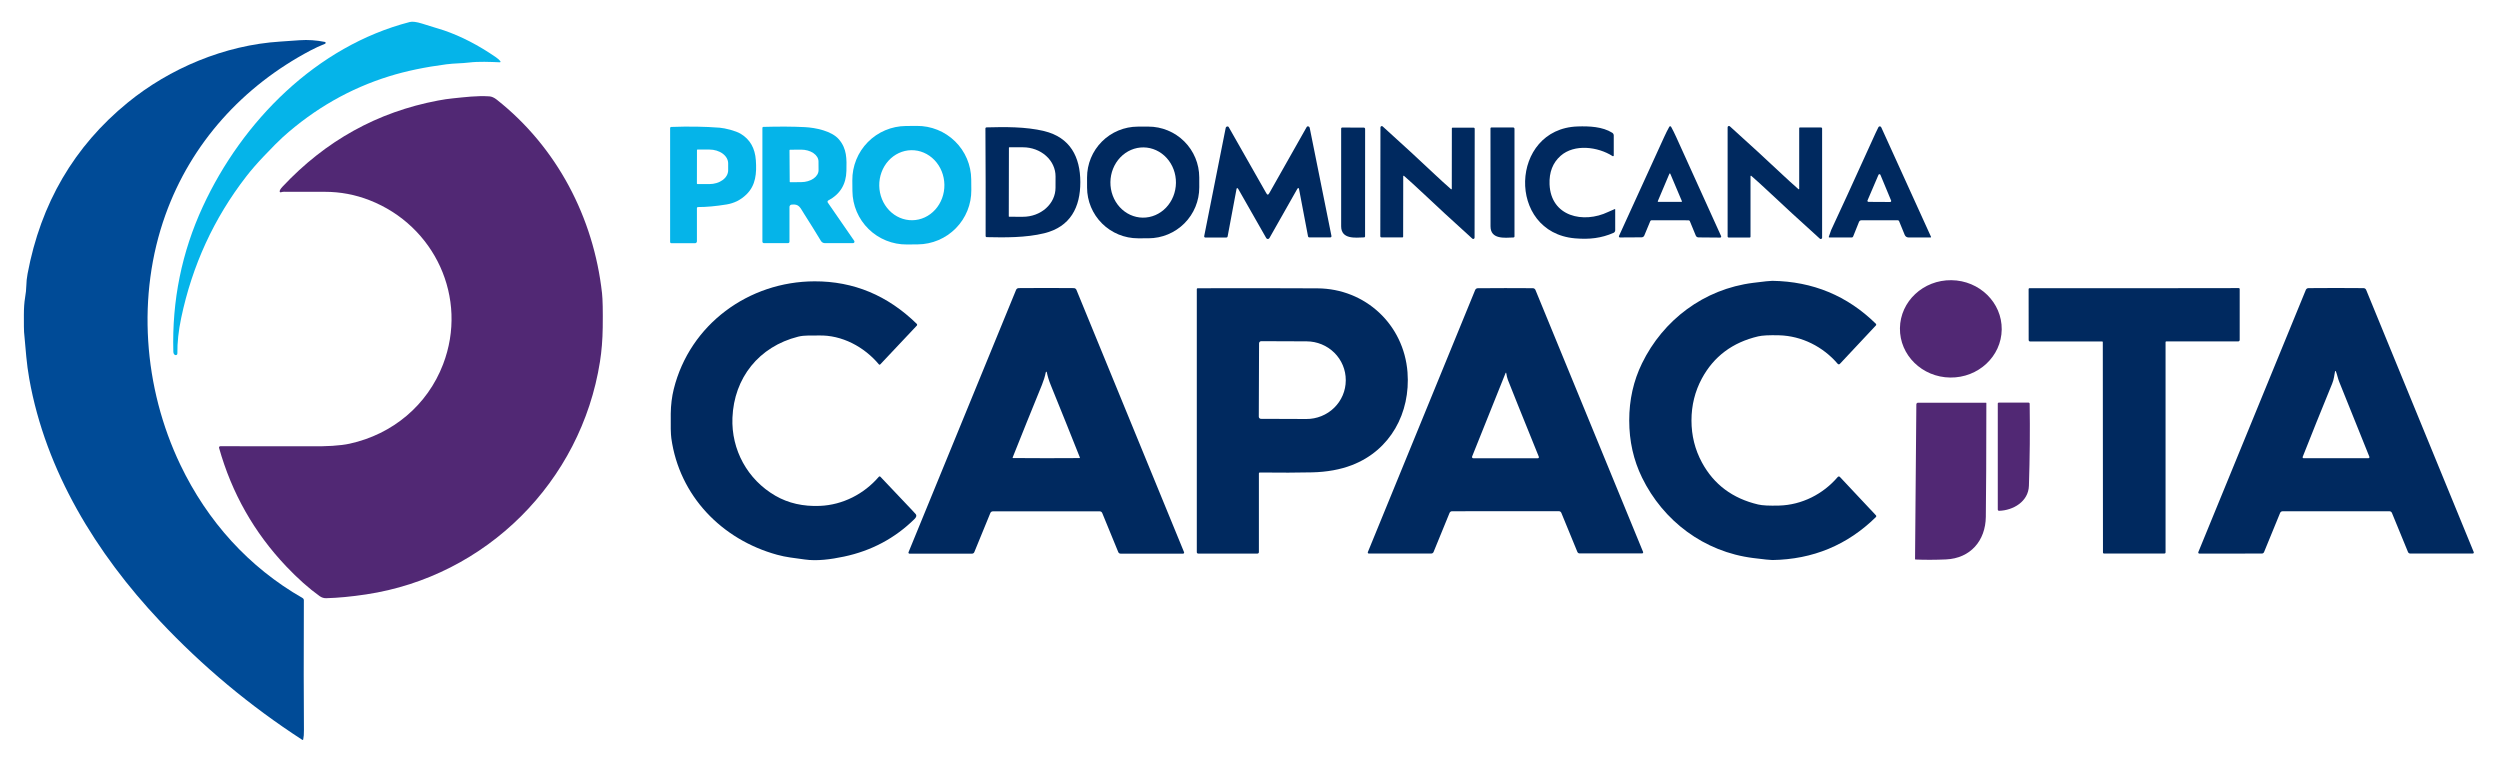 <svg width="1499" height="458" viewBox="0 0 1499 458" fill="none" xmlns="http://www.w3.org/2000/svg">
<path d="M300.042 36.756C300.084 36.813 300.11 36.881 300.115 36.952C300.12 37.023 300.104 37.094 300.07 37.156C300.036 37.219 299.985 37.27 299.923 37.305C299.861 37.339 299.79 37.355 299.719 37.351C293.72 37.109 287.035 36.796 281.34 37.482C276.664 38.056 272.534 37.915 267.626 38.56C254.781 40.234 243.37 42.62 233.392 45.719C209.836 53.032 188.592 65.175 169.661 82.148C167.318 84.252 163.511 88.076 158.24 93.622C154.126 97.944 150.595 102.007 147.647 105.812C128.271 130.83 115.271 159.102 108.646 190.627C107.037 198.29 106.273 205.411 106.354 211.992C106.358 212.157 106.317 212.32 106.235 212.464C106.154 212.607 106.034 212.727 105.888 212.812C105.743 212.896 105.576 212.942 105.404 212.945C105.232 212.948 105.062 212.908 104.91 212.829C104.284 212.5 103.957 211.831 103.93 210.822C103.089 180.198 108.98 151.221 121.603 123.89C145.263 72.67 189.747 27.681 245.682 13.203C247.264 12.793 249.711 13.102 253.024 14.13C261.702 16.826 266.078 18.183 266.152 18.204C276.472 21.733 286.877 27.107 297.366 34.326C298.598 35.179 299.49 35.989 300.042 36.756Z" fill="#05B4E9"/>
<path d="M181.808 443.377C181.794 443.436 181.767 443.49 181.729 443.536C181.69 443.581 181.641 443.617 181.585 443.64C181.53 443.662 181.47 443.672 181.41 443.666C181.35 443.661 181.293 443.641 181.242 443.609C149.883 423.289 121.429 399.545 95.88 372.375C57.769 331.863 27.383 282.509 17.537 227.064C15.89 217.768 15.507 210.71 14.426 199.034C14.339 198.087 14.302 194.662 14.315 188.76C14.322 184.693 14.561 181.275 15.032 178.506C15.497 175.784 15.746 173.398 15.78 171.347C15.82 169.028 16.072 166.625 16.537 164.138C24.454 121.932 44.466 87.729 76.572 61.527C101.636 41.069 134.638 27.004 168.195 24.917C169.016 24.863 172.834 24.598 179.647 24.121C184.669 23.771 189.725 24.114 194.814 25.149C194.934 25.172 195.044 25.234 195.126 25.324C195.208 25.415 195.258 25.529 195.269 25.651C195.281 25.772 195.252 25.894 195.189 25.998C195.125 26.102 195.029 26.183 194.915 26.228C191.724 27.518 188.796 28.87 186.13 30.281C145.605 51.687 114.603 85.837 99.172 128.889C81.934 177.014 85.923 232.368 108.19 278.798C124.398 312.585 149.119 340.08 181.414 358.582C181.653 358.72 181.851 358.918 181.987 359.158C182.124 359.397 182.194 359.668 182.191 359.943C182.07 393.875 182.087 419.797 182.242 437.711C182.269 440.09 182.124 441.979 181.808 443.377Z" fill="#004B97"/>
<path d="M167.686 114.77C167.666 114.118 168.248 113.16 169.433 111.897C195.251 84.371 226.284 67.173 262.53 60.304C265.802 59.679 268.859 59.228 271.7 58.953C278.991 58.237 285.797 57.299 293.381 57.773C294.808 57.86 296.303 58.523 297.865 59.759C333.946 88.253 355.941 130.479 360.97 175.76C361.387 179.538 361.528 186.411 361.394 196.379C361.293 203.692 360.741 210.525 359.738 216.877C348.397 288.887 291.513 345.592 219.491 356.411C210.584 357.749 202.61 358.505 195.568 358.679C194.161 358.713 192.854 358.296 191.649 357.429C185.153 352.771 178.474 346.826 171.614 339.593C152.393 319.334 138.969 295.653 131.342 268.551C131.309 268.434 131.304 268.311 131.326 268.192C131.349 268.073 131.399 267.961 131.472 267.864C131.546 267.767 131.64 267.689 131.749 267.635C131.858 267.581 131.978 267.553 132.099 267.552C164.461 267.532 182.063 267.546 184.904 267.593C195.85 267.768 204.101 267.247 209.655 266.03C235.426 260.374 256.299 242.951 265.681 218.41C280.899 178.583 260.632 135.288 221.581 120.053C212.957 116.686 204.033 115.005 194.81 115.012C180.78 115.019 172.57 115.009 170.18 114.982C169.594 114.972 168.999 115.163 168.362 115.305C168.283 115.322 168.2 115.322 168.12 115.304C168.041 115.285 167.966 115.249 167.901 115.198C167.837 115.147 167.784 115.082 167.747 115.008C167.709 114.934 167.689 114.853 167.686 114.77Z" fill="#512874"/>
<path d="M582.404 113.927C582.441 118.172 581.64 122.383 580.048 126.318C578.455 130.254 576.101 133.838 573.121 136.866C570.141 139.894 566.593 142.306 562.68 143.965C558.766 145.623 554.564 146.496 550.312 146.533L543.769 146.59C539.517 146.627 535.3 145.828 531.358 144.237C527.416 142.647 523.826 140.297 520.794 137.322C517.761 134.347 515.345 130.804 513.684 126.897C512.023 122.989 511.149 118.793 511.112 114.548L511.056 108.156C511.019 103.911 511.819 99.701 513.412 95.765C515.005 91.829 517.358 88.245 520.338 85.217C523.318 82.189 526.866 79.778 530.78 78.119C534.694 76.46 538.896 75.587 543.148 75.55L549.691 75.493C553.943 75.456 558.16 76.256 562.102 77.846C566.044 79.436 569.634 81.786 572.666 84.761C575.699 87.737 578.114 91.279 579.776 95.187C581.437 99.094 582.311 103.29 582.348 107.535L582.404 113.927ZM547.06 132.051C552.239 131.97 557.172 129.68 560.772 125.684C564.372 121.688 566.345 116.315 566.258 110.745C566.17 105.176 564.029 99.867 560.305 95.986C556.58 92.106 551.579 89.971 546.399 90.052C541.22 90.133 536.288 92.424 532.688 96.419C529.088 100.415 527.114 105.789 527.202 111.358C527.29 116.928 529.431 122.237 533.155 126.117C536.879 129.998 541.881 132.133 547.06 132.051Z" fill="#05B4E9"/>
<path d="M1059.66 114.129C1056.82 111.454 1053.63 108.557 1050.07 105.438C1050.03 105.403 1049.98 105.381 1049.93 105.374C1049.88 105.367 1049.82 105.375 1049.77 105.397C1049.73 105.419 1049.68 105.455 1049.65 105.499C1049.63 105.544 1049.61 105.596 1049.61 105.65V141.977C1049.61 142.098 1049.56 142.213 1049.47 142.298C1049.39 142.383 1049.27 142.431 1049.14 142.431H1036.54C1036.36 142.431 1036.2 142.361 1036.07 142.236C1035.95 142.111 1035.88 141.942 1035.88 141.766V76.339C1035.87 76.182 1035.92 76.028 1036 75.895C1036.09 75.763 1036.21 75.658 1036.35 75.594C1036.5 75.53 1036.65 75.509 1036.81 75.534C1036.96 75.559 1037.1 75.628 1037.22 75.734C1049.05 86.402 1059.56 96.064 1068.76 104.722C1071.59 107.39 1074.78 110.288 1078.34 113.413C1078.38 113.447 1078.43 113.469 1078.48 113.477C1078.54 113.484 1078.59 113.476 1078.64 113.454C1078.69 113.432 1078.73 113.396 1078.76 113.351C1078.79 113.307 1078.8 113.255 1078.8 113.201V76.874C1078.8 76.814 1078.82 76.755 1078.84 76.7C1078.86 76.645 1078.9 76.595 1078.94 76.553C1078.98 76.511 1079.03 76.477 1079.09 76.454C1079.15 76.432 1079.21 76.42 1079.27 76.42H1091.87C1091.96 76.42 1092.04 76.437 1092.13 76.471C1092.21 76.504 1092.28 76.553 1092.34 76.615C1092.4 76.677 1092.45 76.75 1092.49 76.831C1092.52 76.912 1092.54 76.998 1092.54 77.085V142.512C1092.54 142.669 1092.49 142.823 1092.41 142.955C1092.32 143.088 1092.2 143.193 1092.06 143.257C1091.92 143.321 1091.76 143.342 1091.6 143.317C1091.45 143.292 1091.31 143.223 1091.19 143.117C1079.37 132.449 1068.85 122.787 1059.66 114.129Z" fill="#00295F"/>
<path d="M719.083 112.346C719.097 120.43 715.895 128.188 710.179 133.914C704.464 139.64 696.705 142.865 688.609 142.879L682.388 142.89C674.292 142.904 666.522 139.706 660.787 134C655.052 128.294 651.822 120.547 651.808 112.463L651.797 106.454C651.783 98.37 654.986 90.612 660.701 84.886C666.416 79.16 674.175 75.935 682.271 75.921L688.492 75.91C696.588 75.896 704.359 79.094 710.094 84.8C715.829 90.506 719.058 98.253 719.073 106.337L719.083 112.346ZM685.192 130.501C690.404 130.565 695.429 128.407 699.163 124.502C702.896 120.597 705.032 115.266 705.1 109.68C705.168 104.094 703.164 98.712 699.527 94.717C695.89 90.723 690.919 88.443 685.708 88.379C680.496 88.316 675.471 90.474 671.738 94.379C668.004 98.283 665.868 103.615 665.8 109.201C665.732 114.786 667.737 120.169 671.373 124.163C675.01 128.158 679.981 130.438 685.192 130.501Z" fill="#00295F"/>
<path d="M760.159 116.697C760.428 116.697 760.731 116.405 761.068 115.82C762.522 113.292 770.005 100.057 783.517 76.114C783.589 75.989 783.696 75.888 783.826 75.824C783.955 75.759 784.1 75.734 784.244 75.751C784.836 75.819 785.193 76.141 785.314 76.719C790.613 103.196 794.955 124.783 798.341 141.48C798.362 141.586 798.36 141.695 798.334 141.8C798.308 141.904 798.259 142.001 798.192 142.084C798.124 142.167 798.039 142.234 797.943 142.28C797.846 142.325 797.741 142.348 797.634 142.347H785.001C784.836 142.348 784.676 142.291 784.549 142.186C784.422 142.081 784.335 141.935 784.304 141.773L778.861 113.138C778.848 113.066 778.818 112.999 778.773 112.941C778.729 112.883 778.671 112.837 778.606 112.807C778.54 112.776 778.469 112.762 778.397 112.765C778.326 112.768 778.256 112.789 778.195 112.825C778.087 112.886 777.953 113.067 777.791 113.37C777.347 114.176 771.809 123.95 761.179 142.69C760.943 143.107 760.614 143.315 760.189 143.315C759.765 143.315 759.435 143.107 759.2 142.69C748.529 123.977 742.968 114.217 742.517 113.41C742.356 113.108 742.221 112.926 742.113 112.866C742.052 112.829 741.982 112.808 741.911 112.805C741.839 112.802 741.768 112.816 741.702 112.847C741.637 112.877 741.58 112.924 741.535 112.981C741.491 113.039 741.46 113.107 741.447 113.178L736.074 141.833C736.044 141.995 735.957 142.141 735.83 142.246C735.703 142.351 735.543 142.408 735.378 142.408L722.744 142.438C722.638 142.439 722.533 142.416 722.436 142.37C722.34 142.325 722.255 142.258 722.187 142.175C722.119 142.092 722.071 141.995 722.045 141.89C722.019 141.786 722.017 141.677 722.038 141.571C725.383 124.867 729.675 103.27 734.913 76.78C735.034 76.202 735.391 75.879 735.983 75.812C736.126 75.794 736.271 75.817 736.4 75.88C736.529 75.943 736.637 76.042 736.711 76.165C750.276 100.081 757.789 113.299 759.25 115.82C759.587 116.405 759.89 116.697 760.159 116.697Z" fill="#00295F"/>
<path d="M968.174 125.367C968.208 125.354 968.244 125.349 968.281 125.354C968.317 125.358 968.352 125.371 968.382 125.392C968.412 125.413 968.436 125.441 968.453 125.474C968.469 125.506 968.477 125.543 968.477 125.579V138.061C968.477 138.392 968.381 138.715 968.2 138.993C968.019 139.27 967.761 139.49 967.457 139.624C960.196 142.8 953.046 143.657 944.372 142.911C903.21 139.352 905.25 77.183 945.927 75.821C953.026 75.589 960.872 75.942 966.699 79.602C966.978 79.778 967.208 80.022 967.367 80.311C967.525 80.6 967.609 80.925 967.608 81.256V93.214C967.608 93.295 967.586 93.375 967.545 93.444C967.503 93.514 967.444 93.572 967.373 93.611C967.302 93.65 967.221 93.669 967.14 93.667C967.059 93.664 966.98 93.64 966.911 93.597C958.065 87.951 944.008 86.156 935.768 93.406C931.042 97.566 928.823 103.276 929.113 110.536C929.911 129.905 949.441 134.18 964.235 127.092C965.669 126.399 966.982 125.825 968.174 125.367Z" fill="#00295F"/>
<path d="M1001.44 75.703C1001.68 75.703 1001.88 75.831 1002.03 76.086C1003.06 77.968 1004.07 80.005 1005.06 82.196C1010.71 94.779 1019.69 114.575 1031.98 141.583C1032.02 141.678 1032.04 141.783 1032.03 141.887C1032.02 141.991 1031.99 142.091 1031.93 142.178C1031.87 142.265 1031.8 142.336 1031.7 142.386C1031.61 142.435 1031.51 142.461 1031.4 142.46L1018.41 142.349C1018.06 142.346 1017.72 142.241 1017.43 142.047C1017.15 141.854 1016.92 141.58 1016.79 141.26L1013.22 132.599C1013.15 132.449 1013.05 132.32 1012.91 132.231C1012.78 132.141 1012.62 132.094 1012.46 132.095C1012.24 132.089 1008.54 132.082 1001.37 132.075C994.195 132.062 990.495 132.058 990.273 132.065C990.113 132.064 989.956 132.111 989.821 132.2C989.686 132.29 989.58 132.419 989.516 132.569L985.921 141.22C985.788 141.539 985.562 141.812 985.273 142.004C984.983 142.196 984.643 142.299 984.295 142.299L971.298 142.38C971.195 142.378 971.093 142.352 971.003 142.302C970.912 142.252 970.835 142.18 970.779 142.093C970.723 142.006 970.69 141.907 970.682 141.804C970.674 141.7 970.691 141.597 970.733 141.502C983.1 114.528 992.128 94.756 997.817 82.186C998.806 79.995 999.823 77.962 1000.87 76.086C1001.01 75.831 1001.2 75.703 1001.44 75.703ZM994.02 120.611C994 120.659 993.992 120.711 993.997 120.763C994.002 120.814 994.02 120.864 994.049 120.907C994.078 120.95 994.117 120.985 994.163 121.009C994.209 121.033 994.261 121.045 994.313 121.045H1008.17C1008.22 121.045 1008.27 121.033 1008.32 121.009C1008.36 120.985 1008.4 120.95 1008.43 120.907C1008.46 120.864 1008.48 120.814 1008.48 120.763C1008.49 120.711 1008.48 120.659 1008.46 120.611L1001.53 104.217C1001.51 104.157 1001.47 104.106 1001.42 104.07C1001.37 104.034 1001.3 104.015 1001.24 104.015C1001.18 104.015 1001.11 104.034 1001.06 104.07C1001.01 104.106 1000.97 104.157 1000.95 104.217L994.02 120.611Z" fill="#00295F"/>
<path d="M1096.55 141.957C1097.33 139.624 1097.8 138.28 1097.97 137.924C1101.88 129.669 1110.76 110.28 1124.61 79.757C1124.93 79.051 1125.49 77.891 1126.29 76.278C1126.37 76.119 1126.49 75.986 1126.64 75.894C1126.79 75.802 1126.97 75.755 1127.14 75.758C1127.32 75.761 1127.5 75.814 1127.64 75.912C1127.79 76.01 1127.91 76.147 1127.98 76.308L1157.83 141.977C1157.85 142.022 1157.86 142.07 1157.86 142.119C1157.85 142.167 1157.84 142.213 1157.81 142.253C1157.78 142.293 1157.75 142.326 1157.71 142.348C1157.67 142.37 1157.62 142.381 1157.57 142.38H1144.32C1143.84 142.38 1143.37 142.237 1142.97 141.97C1142.57 141.702 1142.26 141.322 1142.08 140.878L1138.69 132.59C1138.63 132.435 1138.52 132.302 1138.38 132.209C1138.24 132.115 1138.08 132.066 1137.91 132.066H1116.13C1115.81 132.065 1115.5 132.16 1115.23 132.338C1114.97 132.517 1114.77 132.769 1114.65 133.064L1111.13 141.846C1111.06 142.006 1110.95 142.144 1110.81 142.241C1110.67 142.338 1110.5 142.39 1110.33 142.39H1096.86C1096.81 142.389 1096.76 142.377 1096.71 142.353C1096.66 142.329 1096.62 142.294 1096.59 142.252C1096.56 142.21 1096.54 142.161 1096.54 142.11C1096.53 142.059 1096.53 142.006 1096.55 141.957ZM1119.76 120.178C1119.72 120.272 1119.71 120.375 1119.72 120.476C1119.73 120.578 1119.76 120.676 1119.82 120.761C1119.87 120.847 1119.95 120.917 1120.04 120.967C1120.13 121.016 1120.23 121.043 1120.33 121.045L1133.34 121.116C1133.44 121.116 1133.54 121.09 1133.63 121.041C1133.72 120.992 1133.8 120.922 1133.86 120.836C1133.91 120.75 1133.95 120.652 1133.96 120.549C1133.97 120.447 1133.95 120.344 1133.91 120.249L1127.5 104.822C1127.45 104.707 1127.37 104.608 1127.27 104.538C1127.16 104.468 1127.04 104.431 1126.92 104.431C1126.79 104.431 1126.67 104.468 1126.57 104.538C1126.46 104.608 1126.38 104.707 1126.34 104.822L1119.76 120.178Z" fill="#00295F"/>
<path d="M418.447 124.151C418.294 124.151 418.148 124.211 418.04 124.319C417.932 124.427 417.871 124.573 417.871 124.725V144.689C417.871 144.994 417.75 145.286 417.534 145.502C417.318 145.717 417.025 145.838 416.72 145.838H402.572C402.369 145.838 402.173 145.759 402.029 145.617C401.886 145.475 401.805 145.283 401.805 145.082V76.712C401.805 76.558 401.865 76.409 401.972 76.298C402.079 76.187 402.226 76.122 402.38 76.117C412.923 75.727 422.638 75.878 431.524 76.571C434.695 76.823 441.108 78.396 444.147 80.231C449.695 83.571 452.714 88.855 453.206 96.081C453.741 103.854 453.226 111.073 447.54 116.599C444.208 119.845 440.243 121.845 435.645 122.598C429.229 123.647 423.496 124.164 418.447 124.151ZM417.902 89.991L417.861 110.015C417.861 110.106 417.897 110.193 417.962 110.257C418.026 110.321 418.113 110.358 418.205 110.358L425.304 110.378C426.785 110.381 428.253 110.17 429.623 109.756C430.993 109.343 432.238 108.736 433.288 107.969C434.337 107.202 435.17 106.291 435.739 105.287C436.308 104.284 436.602 103.207 436.604 102.12V97.966C436.608 95.771 435.424 93.664 433.313 92.108C431.201 90.552 428.335 89.674 425.344 89.668L418.245 89.648C418.154 89.648 418.067 89.684 418.002 89.748C417.938 89.812 417.902 89.9 417.902 89.991Z" fill="#05B4E9"/>
<path d="M512.199 144.416C512.29 144.548 512.342 144.702 512.351 144.861C512.36 145.02 512.325 145.179 512.25 145.32C512.175 145.461 512.063 145.579 511.926 145.662C511.789 145.744 511.632 145.787 511.472 145.787H494.598C494.121 145.787 493.652 145.664 493.236 145.429C492.82 145.194 492.472 144.855 492.225 144.446C488.953 139.022 485.593 133.614 482.147 128.223C479.703 124.412 479.188 122.153 474.603 122.688C474.263 122.73 473.95 122.894 473.723 123.15C473.496 123.407 473.371 123.737 473.371 124.079V144.91C473.371 145.142 473.277 145.366 473.111 145.53C472.944 145.695 472.718 145.787 472.482 145.787H458.042C457.801 145.787 457.569 145.691 457.399 145.521C457.229 145.351 457.133 145.12 457.133 144.88V76.64C457.133 76.497 457.19 76.359 457.291 76.255C457.393 76.152 457.532 76.091 457.678 76.086C467.177 75.817 475.478 75.864 482.581 76.227C489.024 76.549 498.769 78.526 503.06 83.617C507.847 89.304 507.675 95.142 507.514 102.422C507.339 110.535 503.713 116.46 496.638 120.197C496.53 120.254 496.435 120.333 496.361 120.429C496.286 120.525 496.232 120.636 496.203 120.754C496.175 120.872 496.172 120.995 496.194 121.115C496.217 121.234 496.265 121.348 496.335 121.448L512.199 144.416ZM473.381 90.131L473.512 108.905C473.512 108.951 473.522 108.997 473.539 109.04C473.557 109.083 473.583 109.121 473.616 109.154C473.649 109.187 473.688 109.213 473.731 109.231C473.774 109.248 473.819 109.258 473.866 109.258L480.42 109.207C483.188 109.188 485.839 108.416 487.787 107.063C489.736 105.709 490.824 103.884 490.811 101.988L490.771 96.805C490.765 95.867 490.488 94.939 489.958 94.075C489.427 93.211 488.652 92.428 487.678 91.77C486.704 91.113 485.549 90.594 484.279 90.244C483.009 89.893 481.65 89.718 480.278 89.728L473.725 89.778C473.633 89.781 473.545 89.819 473.481 89.885C473.417 89.951 473.381 90.039 473.381 90.131Z" fill="#05B4E9"/>
<path d="M860.483 104.753C863.304 107.421 866.485 110.315 870.026 113.434C870.066 113.468 870.115 113.49 870.167 113.497C870.219 113.505 870.273 113.498 870.321 113.477C870.369 113.456 870.411 113.422 870.441 113.379C870.471 113.336 870.488 113.285 870.491 113.232L870.531 76.985C870.531 76.926 870.543 76.867 870.566 76.812C870.59 76.757 870.624 76.707 870.667 76.664C870.71 76.622 870.761 76.589 870.818 76.566C870.874 76.543 870.934 76.531 870.995 76.531L883.568 76.552C883.745 76.552 883.914 76.622 884.039 76.747C884.164 76.871 884.234 77.041 884.234 77.217L884.154 142.492C884.152 142.648 884.106 142.801 884.02 142.932C883.935 143.063 883.813 143.166 883.671 143.229C883.529 143.292 883.371 143.313 883.219 143.287C883.066 143.262 882.924 143.192 882.811 143.087C871.029 132.433 860.557 122.781 851.394 114.13C848.567 111.461 845.382 108.567 841.841 105.449C841.801 105.415 841.752 105.393 841.7 105.385C841.648 105.378 841.595 105.385 841.546 105.406C841.498 105.427 841.457 105.461 841.427 105.504C841.397 105.547 841.379 105.598 841.377 105.65L841.326 141.897C841.326 141.957 841.314 142.016 841.291 142.071C841.268 142.126 841.233 142.176 841.19 142.218C841.147 142.26 841.096 142.294 841.04 142.316C840.983 142.339 840.923 142.351 840.862 142.351L828.289 142.331C828.114 142.328 827.947 142.257 827.824 142.132C827.702 142.008 827.633 141.84 827.633 141.665L827.714 76.39C827.717 76.236 827.763 76.085 827.849 75.957C827.934 75.828 828.054 75.726 828.194 75.663C828.335 75.6 828.49 75.58 828.641 75.603C828.792 75.627 828.933 75.693 829.047 75.796C840.835 86.45 851.314 96.102 860.483 104.753Z" fill="#00295F"/>
<path d="M647.764 109.178C647.794 124.232 641.826 135.998 626.163 139.85C615.075 142.582 602.261 142.431 591.627 142.189C591.455 142.186 591.29 142.116 591.169 141.993C591.048 141.871 590.981 141.705 590.981 141.533C591.007 129.192 591.011 118.444 590.991 109.289C590.977 100.134 590.933 89.383 590.859 77.035C590.859 76.864 590.926 76.701 591.044 76.578C591.163 76.456 591.325 76.385 591.496 76.379C602.129 76.097 614.944 75.895 626.042 78.587C641.725 82.379 647.734 94.125 647.764 109.178ZM604.947 88.569L604.866 129.706C604.866 129.776 604.894 129.843 604.943 129.892C604.992 129.941 605.059 129.969 605.128 129.969L613.338 129.979C615.902 129.983 618.442 129.537 620.812 128.667C623.182 127.796 625.336 126.517 627.152 124.904C628.967 123.291 630.408 121.375 631.393 119.265C632.377 117.154 632.886 114.892 632.889 112.606L632.909 105.75C632.916 101.135 630.867 96.706 627.212 93.437C623.557 90.168 618.596 88.326 613.419 88.317L605.209 88.307C605.14 88.307 605.073 88.335 605.024 88.384C604.974 88.433 604.947 88.5 604.947 88.569Z" fill="#00295F"/>
<path d="M804.681 76.481L817.708 76.501C817.925 76.501 818.133 76.587 818.287 76.74C818.44 76.893 818.526 77.101 818.526 77.317L818.496 141.705C818.496 141.868 818.433 142.026 818.321 142.144C818.208 142.262 818.054 142.333 817.89 142.34C812.629 142.542 804.156 143.58 804.156 135.676C804.163 96.676 804.163 77.122 804.156 77.015C804.156 76.873 804.212 76.737 804.31 76.637C804.409 76.537 804.542 76.481 804.681 76.481Z" fill="#00295F"/>
<path d="M894.213 76.41L907.27 76.42C907.487 76.42 907.695 76.506 907.848 76.659C908.002 76.813 908.088 77.02 908.088 77.237V141.756C908.088 141.919 908.025 142.076 907.912 142.195C907.799 142.313 907.645 142.383 907.482 142.391C902.211 142.603 893.718 143.641 893.718 135.726C893.704 96.646 893.694 77.052 893.688 76.945C893.688 76.803 893.743 76.667 893.841 76.567C893.94 76.466 894.073 76.41 894.213 76.41Z" fill="#00295F"/>
<path d="M1169.36 226.375C1186.21 226.581 1200.03 213.68 1200.23 197.56C1200.43 181.441 1186.92 168.207 1170.07 168.001C1153.22 167.796 1139.39 180.696 1139.2 196.816C1139 212.936 1152.5 226.17 1169.36 226.375Z" fill="#512874"/>
<path d="M549.697 195.262L527.804 218.492C527.751 218.549 527.687 218.594 527.616 218.624C527.544 218.654 527.467 218.668 527.39 218.667C527.313 218.665 527.237 218.646 527.167 218.613C527.097 218.579 527.035 218.531 526.986 218.472C518.18 207.956 504.789 200.757 490.853 201.16C486.653 201.281 482.462 200.878 478.564 201.866C455.075 207.795 440.109 226.538 439.17 250.505C438.422 269.611 448.127 287.538 464.921 297.248C472.676 301.731 481.597 303.758 491.682 303.328C505.284 302.753 518.089 296.209 526.935 285.885C526.994 285.816 527.066 285.76 527.147 285.72C527.229 285.681 527.318 285.659 527.408 285.657C527.499 285.654 527.589 285.67 527.672 285.704C527.756 285.738 527.832 285.789 527.894 285.854C536.505 294.888 542.837 301.57 546.89 305.899C548.276 307.377 549.02 308.187 549.121 308.329C549.714 309.149 549.441 310.117 548.303 311.232C536.589 322.754 522.502 330.255 506.041 333.737C498.155 335.411 489.803 336.52 482.492 335.461C475.847 334.503 471.535 334.181 465.931 332.628C432.687 323.483 407.35 297.268 402.533 262.816C402.189 260.369 402.071 255.425 402.179 247.984C402.26 242.721 402.863 237.824 403.987 233.294C413.651 194.455 448.945 168.785 488.4 168.684C511.801 168.617 532.227 177.113 549.677 194.173C549.823 194.315 549.906 194.51 549.91 194.713C549.914 194.917 549.837 195.114 549.697 195.262Z" fill="#00295F"/>
<path d="M1014.21 252.11C1014.21 261.171 1016.3 269.56 1020.47 277.276C1027.6 290.478 1038.85 298.887 1054.22 302.503C1056.7 303.088 1060.89 303.299 1066.79 303.138C1080.38 302.765 1093.18 296.262 1101.92 285.998C1102 285.905 1102.1 285.831 1102.21 285.778C1102.32 285.726 1102.43 285.698 1102.56 285.695C1102.68 285.692 1102.8 285.715 1102.91 285.762C1103.02 285.809 1103.12 285.879 1103.2 285.967L1124.8 308.976C1124.94 309.122 1125.02 309.315 1125.01 309.514C1125.01 309.714 1124.93 309.904 1124.78 310.045C1107.69 326.822 1087.01 335.406 1062.75 335.796C1061.6 335.816 1057.78 335.419 1051.3 334.606C1021.68 330.916 997.241 312.313 984.578 286.391C979.448 275.905 976.883 264.481 976.883 252.12C976.876 239.759 979.434 228.332 984.558 217.839C997.201 191.906 1021.63 173.294 1051.25 169.583C1057.73 168.763 1061.55 168.363 1062.7 168.384C1086.96 168.76 1107.64 177.33 1124.74 194.094C1124.89 194.235 1124.97 194.425 1124.97 194.625C1124.98 194.824 1124.9 195.017 1124.76 195.163L1103.18 218.192C1103.1 218.28 1103 218.35 1102.89 218.397C1102.78 218.444 1102.66 218.467 1102.54 218.464C1102.41 218.461 1102.3 218.433 1102.19 218.381C1102.08 218.329 1101.98 218.254 1101.9 218.162C1093.15 207.897 1080.35 201.404 1066.76 201.041C1060.86 200.887 1056.67 201.102 1054.19 201.687C1038.82 205.31 1027.58 213.725 1020.45 226.933C1016.29 234.65 1014.21 243.042 1014.21 252.11Z" fill="#00295F"/>
<path d="M627.336 172.668C633.765 172.668 639.276 172.695 643.867 172.749C644.201 172.752 644.528 172.853 644.806 173.042C645.084 173.23 645.302 173.496 645.432 173.807L709.961 331.086C710.001 331.183 710.017 331.287 710.006 331.391C709.996 331.495 709.96 331.594 709.902 331.681C709.845 331.767 709.766 331.839 709.674 331.888C709.583 331.937 709.48 331.963 709.376 331.964H671.88C671.587 331.963 671.301 331.876 671.059 331.712C670.816 331.549 670.627 331.317 670.517 331.046L660.893 307.594C660.774 307.301 660.569 307.05 660.305 306.873C660.041 306.695 659.729 306.599 659.409 306.596C658.136 306.589 647.452 306.586 627.356 306.586C607.254 306.586 596.566 306.592 595.294 306.606C594.973 306.609 594.662 306.705 594.398 306.883C594.134 307.06 593.929 307.311 593.809 307.604L584.196 331.056C584.085 331.327 583.897 331.559 583.654 331.722C583.411 331.886 583.125 331.973 582.832 331.974L545.337 331.984C545.233 331.983 545.13 331.957 545.038 331.908C544.946 331.859 544.868 331.788 544.81 331.701C544.752 331.614 544.716 331.515 544.706 331.411C544.696 331.308 544.711 331.203 544.751 331.107L609.24 173.807C609.37 173.496 609.588 173.23 609.866 173.042C610.144 172.853 610.471 172.752 610.805 172.749C615.396 172.695 620.907 172.668 627.336 172.668ZM627.336 274.735C638.182 274.741 644.823 274.718 647.26 274.664C647.302 274.664 647.344 274.654 647.381 274.634C647.418 274.614 647.449 274.585 647.472 274.55C647.495 274.515 647.509 274.475 647.513 274.433C647.516 274.392 647.509 274.35 647.492 274.311C642.113 260.747 636.283 246.244 630.002 230.804C628.945 228.203 628.167 225.672 627.669 223.212C627.629 222.997 627.528 222.89 627.366 222.89C627.211 222.89 627.11 222.997 627.063 223.212C626.565 225.672 625.788 228.203 624.731 230.804C618.429 246.238 612.582 260.733 607.19 274.291C607.173 274.329 607.166 274.37 607.169 274.411C607.172 274.452 607.185 274.491 607.207 274.526C607.229 274.561 607.259 274.59 607.295 274.61C607.331 274.631 607.371 274.642 607.412 274.644C609.856 274.698 616.497 274.728 627.336 274.735Z" fill="#00295F"/>
<path d="M902.661 306.506C882.586 306.519 871.912 306.533 870.639 306.546C870.321 306.547 870.01 306.642 869.746 306.817C869.482 306.993 869.276 307.243 869.155 307.534L859.561 330.977C859.451 331.248 859.262 331.481 859.019 331.644C858.776 331.808 858.49 331.895 858.198 331.894L820.743 331.914C820.639 331.914 820.536 331.888 820.444 331.839C820.352 331.789 820.274 331.718 820.216 331.631C820.158 331.545 820.123 331.445 820.112 331.342C820.102 331.238 820.118 331.133 820.157 331.037L884.505 173.889C884.632 173.576 884.848 173.308 885.127 173.117C885.405 172.927 885.733 172.824 886.07 172.82C890.654 172.766 896.158 172.74 902.581 172.74C909.003 172.733 914.51 172.753 919.102 172.8C919.435 172.805 919.76 172.908 920.037 173.096C920.313 173.284 920.529 173.549 920.657 173.859L985.196 330.946C985.236 331.043 985.251 331.147 985.241 331.251C985.231 331.354 985.195 331.454 985.137 331.541C985.079 331.627 985.001 331.698 984.909 331.748C984.817 331.797 984.715 331.823 984.61 331.824L947.155 331.834C946.864 331.835 946.579 331.75 946.337 331.588C946.094 331.427 945.904 331.196 945.792 330.926L936.168 307.494C936.047 307.202 935.841 306.953 935.577 306.777C935.313 306.601 935.002 306.507 934.684 306.506C933.411 306.493 922.737 306.493 902.661 306.506ZM902.762 223.617L882.667 273.747C882.622 273.861 882.606 273.983 882.62 274.104C882.634 274.225 882.677 274.34 882.745 274.441C882.814 274.541 882.906 274.623 883.014 274.68C883.122 274.736 883.242 274.766 883.363 274.766H922.091C922.196 274.765 922.3 274.738 922.393 274.689C922.486 274.639 922.565 274.568 922.624 274.481C922.683 274.395 922.719 274.295 922.73 274.192C922.741 274.089 922.726 273.985 922.687 273.889C912.11 247.775 905.93 232.412 904.146 227.801C903.715 226.678 903.378 225.297 903.136 223.657C903.132 223.613 903.113 223.572 903.082 223.541C903.051 223.509 903.01 223.49 902.966 223.485C902.922 223.48 902.878 223.491 902.841 223.515C902.804 223.539 902.776 223.575 902.762 223.617Z" fill="#00295F"/>
<path d="M718.147 172.83C750.044 172.776 773.968 172.797 789.916 172.891C818.697 173.062 841.752 194.639 843.943 223.203C845.801 247.532 833.723 270.007 810.568 278.9C803.62 281.568 795.703 283.01 786.816 283.225C778.266 283.427 767.784 283.457 755.37 283.316C755.3 283.314 755.23 283.327 755.166 283.353C755.101 283.38 755.042 283.419 754.992 283.469C754.942 283.518 754.902 283.578 754.875 283.643C754.848 283.709 754.834 283.779 754.834 283.85V331.057C754.834 331.287 754.743 331.508 754.58 331.67C754.417 331.833 754.196 331.924 753.966 331.924H718.42C718.203 331.924 717.995 331.838 717.841 331.685C717.688 331.532 717.602 331.324 717.602 331.107V173.385C717.602 173.312 717.616 173.24 717.643 173.172C717.67 173.105 717.711 173.044 717.761 172.993C717.812 172.941 717.872 172.9 717.938 172.872C718.004 172.844 718.075 172.83 718.147 172.83ZM754.935 205.861L754.774 249.841C754.774 250.184 754.91 250.512 755.152 250.754C755.395 250.996 755.724 251.132 756.066 251.132L783.292 251.233C786.384 251.244 789.449 250.655 792.31 249.5C795.172 248.346 797.774 246.648 799.968 244.504C802.162 242.36 803.906 239.812 805.099 237.004C806.292 234.197 806.912 231.186 806.922 228.143V227.922C806.943 221.777 804.483 215.875 800.081 211.515C795.68 207.155 789.699 204.693 783.453 204.671L756.228 204.57C755.885 204.57 755.556 204.706 755.314 204.948C755.072 205.19 754.935 205.519 754.935 205.861Z" fill="#00295F"/>
<path d="M1279.64 172.819C1319.58 172.799 1340.48 172.772 1342.33 172.738C1342.4 172.737 1342.48 172.751 1342.55 172.78C1342.63 172.809 1342.69 172.852 1342.75 172.906C1342.8 172.96 1342.85 173.025 1342.88 173.097C1342.91 173.169 1342.92 173.246 1342.92 173.323V203.813C1342.92 203.931 1342.9 204.048 1342.85 204.156C1342.81 204.265 1342.74 204.364 1342.66 204.448C1342.58 204.531 1342.48 204.597 1342.37 204.642C1342.26 204.687 1342.14 204.71 1342.02 204.71H1298.86C1298.76 204.71 1298.66 204.752 1298.58 204.826C1298.51 204.899 1298.47 204.999 1298.47 205.104V331.288C1298.47 331.444 1298.41 331.594 1298.3 331.705C1298.18 331.816 1298.03 331.88 1297.87 331.883C1297.44 331.89 1291.39 331.893 1279.71 331.893C1268.03 331.9 1261.97 331.903 1261.54 331.903C1261.38 331.9 1261.23 331.837 1261.12 331.725C1261.01 331.614 1260.94 331.464 1260.94 331.308L1260.84 205.124C1260.84 205.02 1260.8 204.92 1260.73 204.846C1260.65 204.772 1260.55 204.731 1260.45 204.731L1217.29 204.761C1217.05 204.761 1216.82 204.666 1216.65 204.498C1216.48 204.33 1216.39 204.101 1216.39 203.864L1216.36 173.374C1216.36 173.296 1216.37 173.219 1216.4 173.147C1216.43 173.076 1216.48 173.011 1216.53 172.956C1216.59 172.902 1216.66 172.859 1216.73 172.83C1216.8 172.802 1216.88 172.787 1216.96 172.789C1218.81 172.822 1239.7 172.832 1279.64 172.819Z" fill="#00295F"/>
<path d="M1400.68 306.537C1380.59 306.544 1369.91 306.55 1368.63 306.557C1368.31 306.56 1368 306.656 1367.74 306.834C1367.47 307.012 1367.27 307.263 1367.15 307.555L1357.54 330.997C1357.43 331.268 1357.25 331.5 1357 331.663C1356.76 331.827 1356.47 331.914 1356.18 331.915L1318.7 331.925C1318.59 331.925 1318.49 331.899 1318.4 331.849C1318.31 331.8 1318.23 331.729 1318.17 331.642C1318.11 331.555 1318.08 331.456 1318.07 331.352C1318.06 331.249 1318.07 331.144 1318.11 331.048L1382.57 173.829C1382.7 173.516 1382.91 173.248 1383.19 173.058C1383.47 172.867 1383.8 172.764 1384.13 172.76C1388.73 172.707 1394.23 172.68 1400.65 172.68C1407.08 172.68 1412.59 172.707 1417.19 172.76C1417.52 172.763 1417.85 172.865 1418.13 173.053C1418.41 173.242 1418.62 173.508 1418.75 173.819L1483.25 331.028C1483.29 331.124 1483.31 331.228 1483.29 331.332C1483.28 331.436 1483.25 331.535 1483.19 331.622C1483.13 331.709 1483.05 331.78 1482.96 331.829C1482.87 331.878 1482.77 331.904 1482.66 331.905H1445.19C1444.9 331.904 1444.61 331.817 1444.37 331.653C1444.12 331.49 1443.94 331.258 1443.83 330.987L1434.2 307.545C1434.08 307.252 1433.88 307.002 1433.61 306.824C1433.35 306.646 1433.04 306.55 1432.72 306.547C1431.45 306.54 1420.77 306.537 1400.68 306.537ZM1400.58 222.629C1400.56 222.579 1400.53 222.537 1400.48 222.509C1400.43 222.481 1400.38 222.469 1400.32 222.473C1400.27 222.478 1400.22 222.499 1400.17 222.534C1400.13 222.569 1400.1 222.617 1400.09 222.669C1399.58 225.261 1399.46 227.378 1398.37 230.02C1391.77 246.138 1385.87 260.789 1380.68 273.97C1380.65 274.055 1380.64 274.148 1380.65 274.239C1380.66 274.33 1380.69 274.417 1380.74 274.492C1380.79 274.568 1380.86 274.629 1380.94 274.672C1381.02 274.714 1381.11 274.736 1381.2 274.736H1420.09C1420.2 274.737 1420.3 274.712 1420.39 274.665C1420.48 274.617 1420.56 274.548 1420.62 274.463C1420.67 274.379 1420.71 274.281 1420.72 274.179C1420.73 274.077 1420.72 273.974 1420.68 273.879C1418.57 268.535 1412.53 253.519 1402.55 228.83C1401.71 226.743 1401.39 224.625 1400.58 222.629Z" fill="#00295F"/>
<path d="M1190.77 241.461C1190.84 241.461 1190.9 241.488 1190.95 241.535C1191 241.582 1191.02 241.646 1191.02 241.713C1191 273.043 1190.89 295.776 1190.7 309.912C1190.52 324.129 1181.54 334.786 1166.78 335.431C1160.39 335.707 1154.32 335.727 1148.57 335.492C1148.48 335.486 1148.4 335.449 1148.34 335.387C1148.29 335.324 1148.26 335.243 1148.26 335.159L1149.04 242.479C1149.04 242.208 1149.15 241.949 1149.34 241.759C1149.53 241.568 1149.79 241.461 1150.06 241.461H1190.77Z" fill="#512874"/>
<path d="M1216.99 242.096C1217.23 258.168 1217.08 274.555 1216.54 291.259C1216.24 300.736 1207.12 306.04 1198.65 306.282C1198.55 306.285 1198.45 306.266 1198.35 306.229C1198.26 306.191 1198.17 306.134 1198.1 306.062C1198.03 305.989 1197.97 305.903 1197.93 305.807C1197.89 305.712 1197.87 305.609 1197.87 305.506V241.965C1197.87 241.818 1197.92 241.677 1198.03 241.573C1198.13 241.469 1198.27 241.41 1198.41 241.41H1216.3C1216.48 241.41 1216.66 241.482 1216.79 241.61C1216.92 241.739 1216.99 241.913 1216.99 242.096Z" fill="#512874"/>
</svg>
